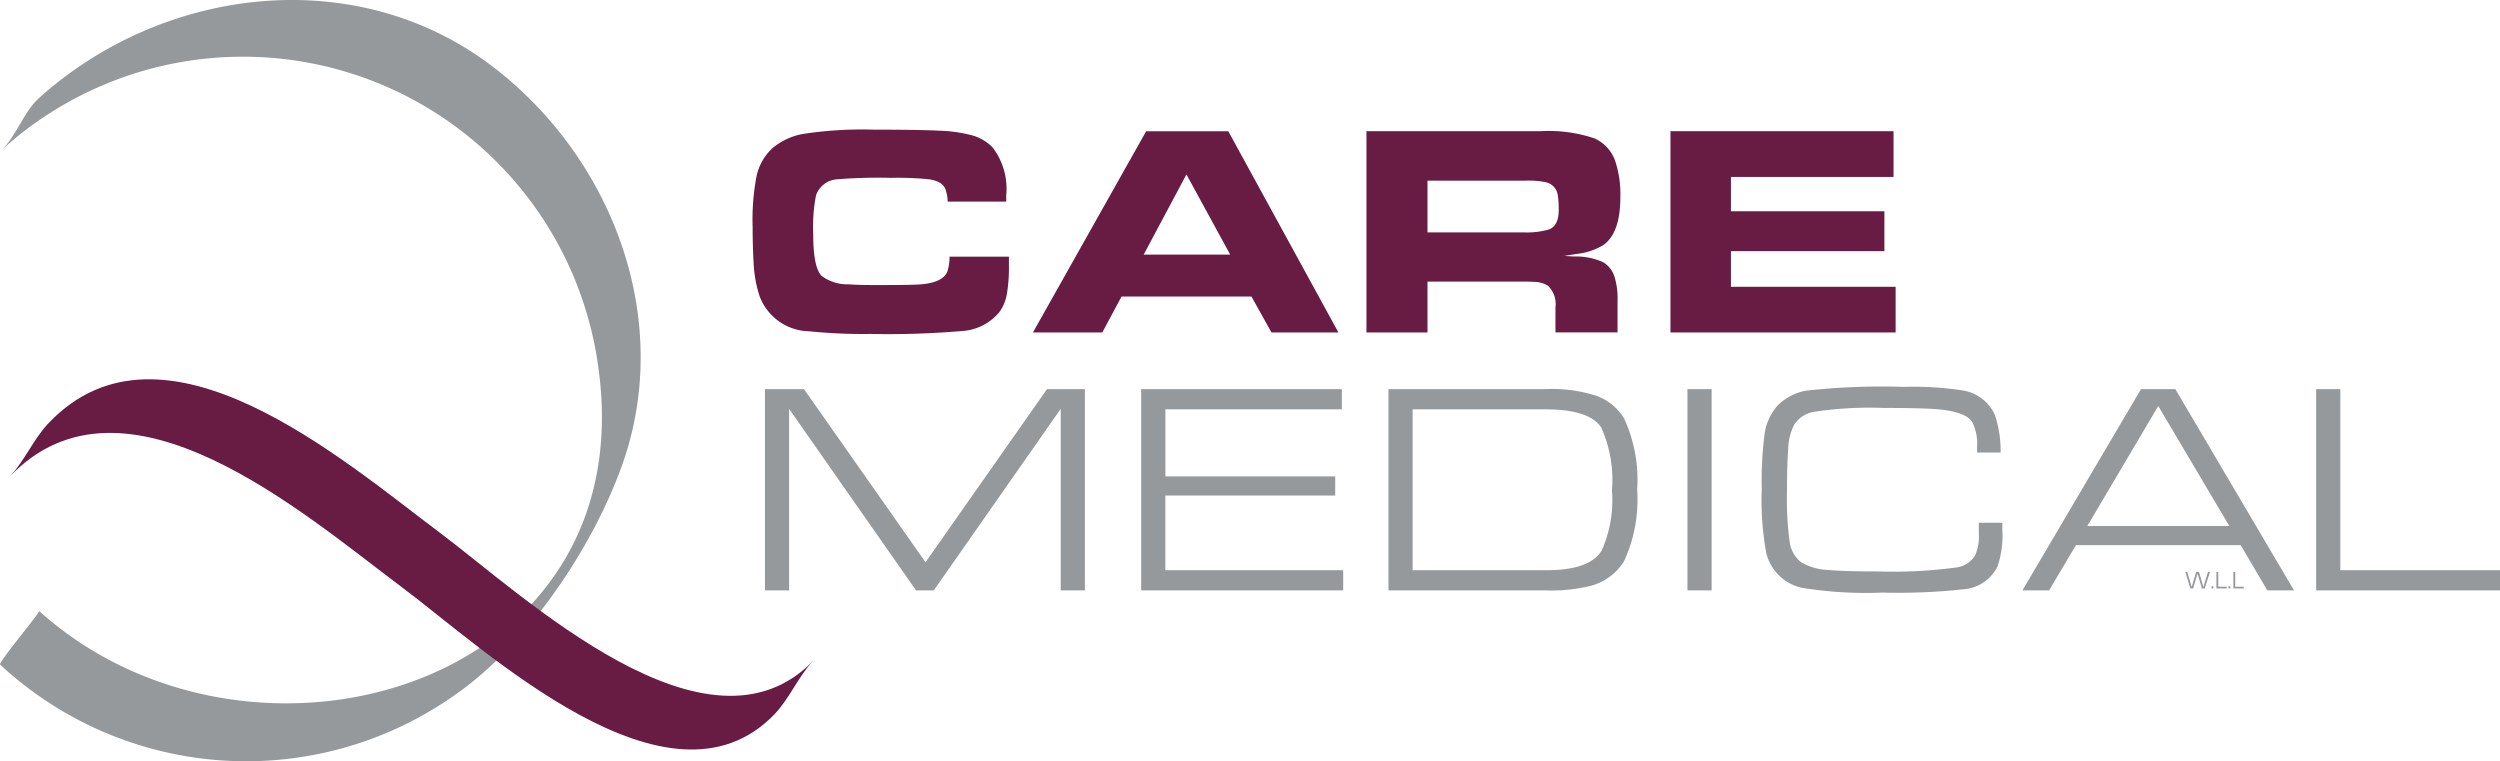 <svg xmlns="http://www.w3.org/2000/svg" xmlns:xlink="http://www.w3.org/1999/xlink" width="170" height="51.768" viewBox="0 0 170 51.768">
  <defs>
    <clipPath id="clip-path">
      <rect id="Rectangle_4" data-name="Rectangle 4" width="170" height="51.768" fill="none"/>
    </clipPath>
  </defs>
  <g id="Group_89" data-name="Group 89" transform="translate(0 0)">
    <g id="Group_1" data-name="Group 1" transform="translate(0 0)" clip-path="url(#clip-path)">
      <path id="Path_1" data-name="Path 1" d="M.005,45.19A24.59,24.59,0,0,0,30.959,47.24c4.929-3.428,9.287-9.932,11.308-15.509,3.589-9.909-.571-20.871-8.654-27.118C24.293-2.589,11.113-.94,2.66,6.66,1.566,7.645,1.1,9.327.005,10.3a24.386,24.386,0,0,1,40.7,14.815C43.656,46.911,16.918,54.364,2.66,41.548c.092.074-2.794,3.514-2.655,3.642" transform="translate(0 0)" fill="#96999c"/>
      <path id="Path_2" data-name="Path 2" d="M.629,31.328c7.8-8.178,20.064,2.581,26.572,7.442,5.707,4.251,18.258,16.176,25.441,8.709,1.031-1.076,1.616-2.578,2.649-3.653-7.181,7.468-19.748-4.448-25.434-8.705-6.5-4.865-18.792-15.614-26.576-7.44C2.248,28.76,1.654,30.25.629,31.328" transform="translate(0.028 1.085)" fill="#681b43"/>
      <path id="Path_3" data-name="Path 3" d="M62.422,17.084h4.031v.622a10.477,10.477,0,0,1-.145,1.945,2.876,2.876,0,0,1-.5,1.193,3.569,3.569,0,0,1-2.526,1.293,59.109,59.109,0,0,1-6.226.2,36.421,36.421,0,0,1-4.191-.181,3.673,3.673,0,0,1-3.358-2.367,8.383,8.383,0,0,1-.411-2.226q-.07-1.182-.07-2.5a15.754,15.754,0,0,1,.261-3.429,3.672,3.672,0,0,1,1.057-1.905,4.462,4.462,0,0,1,2.111-.993,26.562,26.562,0,0,1,4.822-.29q3.017,0,4.451.07a9.846,9.846,0,0,1,2.276.331,3.107,3.107,0,0,1,1.334.8,4.613,4.613,0,0,1,.932,3.259v.431h-3.98a2.72,2.72,0,0,0-.161-.862q-.2-.512-1.092-.652a21.151,21.151,0,0,0-2.628-.1,34.921,34.921,0,0,0-3.659.1,1.627,1.627,0,0,0-1.413,1.084,11.277,11.277,0,0,0-.191,2.657q0,2.245.572,2.827a2.949,2.949,0,0,0,1.834.572q.692.05,1.8.05,2.136,0,2.807-.03,1.805-.07,2.116-.912a3.265,3.265,0,0,0,.14-.993" transform="translate(2.153 0.371)" fill="#681b43"/>
      <path id="Path_4" data-name="Path 4" d="M67.284,22.234l7.7-13.685h5.585l7.489,13.685H83.507l-1.364-2.446H73.31L72,22.234Zm7.53-5.294H80.7l-2.977-5.453Z" transform="translate(2.955 0.375)" fill="#681b43"/>
      <path id="Path_5" data-name="Path 5" d="M89.009,22.233V8.548h11.82a9.717,9.717,0,0,1,3.7.492,2.641,2.641,0,0,1,1.383,1.5,7.146,7.146,0,0,1,.361,2.506q0,2.426-1.163,3.249a4.475,4.475,0,0,1-1.825.6q-.36.06-.832.13c.348.026.574.04.682.04a4.582,4.582,0,0,1,1.955.381,1.8,1.8,0,0,1,.762.923,4.915,4.915,0,0,1,.231,1.694v2.165h-4.222v-1.7a1.727,1.727,0,0,0-.521-1.484,1.866,1.866,0,0,0-.943-.251q-.2-.02-.832-.02H93.16v3.459Zm4.151-6.807h6.517a5.355,5.355,0,0,0,1.744-.2q.661-.251.662-1.313a6.411,6.411,0,0,0-.061-.993,1.047,1.047,0,0,0-.8-.9,5.807,5.807,0,0,0-1.394-.111H93.16Z" transform="translate(3.91 0.375)" fill="#681b43"/>
      <path id="Path_6" data-name="Path 6" d="M108.812,8.548h15.169v3.108H112.923v2.336h10.436V16.7H112.923v2.426h11.2v3.108H108.812Z" transform="translate(4.78 0.375)" fill="#681b43"/>
      <path id="Path_7" data-name="Path 7" d="M49.827,39.033V25.349h2.657l8.262,11.77,8.261-11.77h2.577V39.033H69.939V26.691L61.307,39.033H60.1L51.471,26.691V39.033Z" transform="translate(2.189 1.113)" fill="#96999c"/>
      <path id="Path_8" data-name="Path 8" d="M74.336,39.033V25.349H87.981v1.373h-12v4.562H87.53v1.3H75.98V37.66H88.072v1.374Z" transform="translate(3.265 1.113)" fill="#96999c"/>
      <path id="Path_9" data-name="Path 9" d="M90.442,39.034V25.348h10.647a9.94,9.94,0,0,1,3.489.451,3.68,3.68,0,0,1,1.885,1.535,9.992,9.992,0,0,1,.893,4.852,10.023,10.023,0,0,1-.893,4.863,3.848,3.848,0,0,1-2.256,1.674,11.452,11.452,0,0,1-3.118.311Zm1.644-1.374h9.133q2.9,0,3.72-1.333a8.342,8.342,0,0,0,.7-4.071,8.692,8.692,0,0,0-.731-4.3q-.8-1.232-3.81-1.233H92.086Z" transform="translate(3.973 1.113)" fill="#96999c"/>
      <rect id="Rectangle_1" data-name="Rectangle 1" width="1.644" height="13.685" transform="translate(114.747 26.461)" fill="#96999c"/>
      <path id="Path_10" data-name="Path 10" d="M129.518,34.438h1.6v.571a6.231,6.231,0,0,1-.341,2.427,2.794,2.794,0,0,1-2.256,1.523,41.188,41.188,0,0,1-5.564.231,27.1,27.1,0,0,1-5.494-.331,3.2,3.2,0,0,1-2.406-2.4,19.764,19.764,0,0,1-.3-4.261,25.639,25.639,0,0,1,.181-3.709,3.714,3.714,0,0,1,.912-2.036,3.669,3.669,0,0,1,1.9-.993,46.834,46.834,0,0,1,6.648-.26,22.123,22.123,0,0,1,3.95.231,2.889,2.889,0,0,1,2.265,1.684A7.649,7.649,0,0,1,131,29.665h-1.6v-.38a3.289,3.289,0,0,0-.331-1.7q-.421-.651-2.136-.841-1.032-.111-3.9-.111a25.121,25.121,0,0,0-4.762.27,2.016,2.016,0,0,0-1.283.832,3.719,3.719,0,0,0-.431,1.685q-.081,1.1-.08,2.777a21.543,21.543,0,0,0,.191,3.619,2.134,2.134,0,0,0,.771,1.314,3.989,3.989,0,0,0,1.834.521q1.084.1,3.44.1a32.148,32.148,0,0,0,5.273-.27,1.728,1.728,0,0,0,1.294-.853,3.151,3.151,0,0,0,.24-1.413Z" transform="translate(5.041 1.107)" fill="#96999c"/>
      <path id="Path_11" data-name="Path 11" d="M146.577,35.956h-11.2l-1.825,3.077h-1.815L139.8,25.348h2.336l8.071,13.686h-1.814Zm-.771-1.3-4.832-8.161-4.823,8.161Z" transform="translate(5.787 1.113)" fill="#96999c"/>
      <path id="Path_12" data-name="Path 12" d="M150.871,39.033V25.349h1.644V37.66h10.858v1.374Z" transform="translate(6.627 1.113)" fill="#96999c"/>
      <path id="Path_13" data-name="Path 13" d="M144.026,37.252l-.354,1.126h-.194l-.237-.81-.029-.1c0-.005-.006-.023-.015-.05l-.014-.051h0l-.014.051-.016.051-.03.1-.241.809h-.19l-.346-1.126h.131l.243.81.032.11c0,.009.008.027.017.054l.016.055h0l.016-.055.016-.054.032-.109.239-.811h.189l.237.811.032.109.015.055.016.054h0l.017-.055.017-.055.033-.111.247-.808Z" transform="translate(6.252 1.636)" fill="#96999c"/>
      <rect id="Rectangle_2" data-name="Rectangle 2" width="0.127" height="0.151" transform="translate(150.384 39.863)" fill="#96999c"/>
      <path id="Path_14" data-name="Path 14" d="M144.5,37.252v1.009h.58v.117h-.707V37.252Z" transform="translate(6.342 1.636)" fill="#96999c"/>
      <rect id="Rectangle_3" data-name="Rectangle 3" width="0.127" height="0.151" transform="translate(151.533 39.863)" fill="#96999c"/>
      <path id="Path_15" data-name="Path 15" d="M145.606,37.252v1.009h.579v.117h-.707V37.252Z" transform="translate(6.39 1.636)" fill="#96999c"/>
    </g>
  </g>
</svg>
